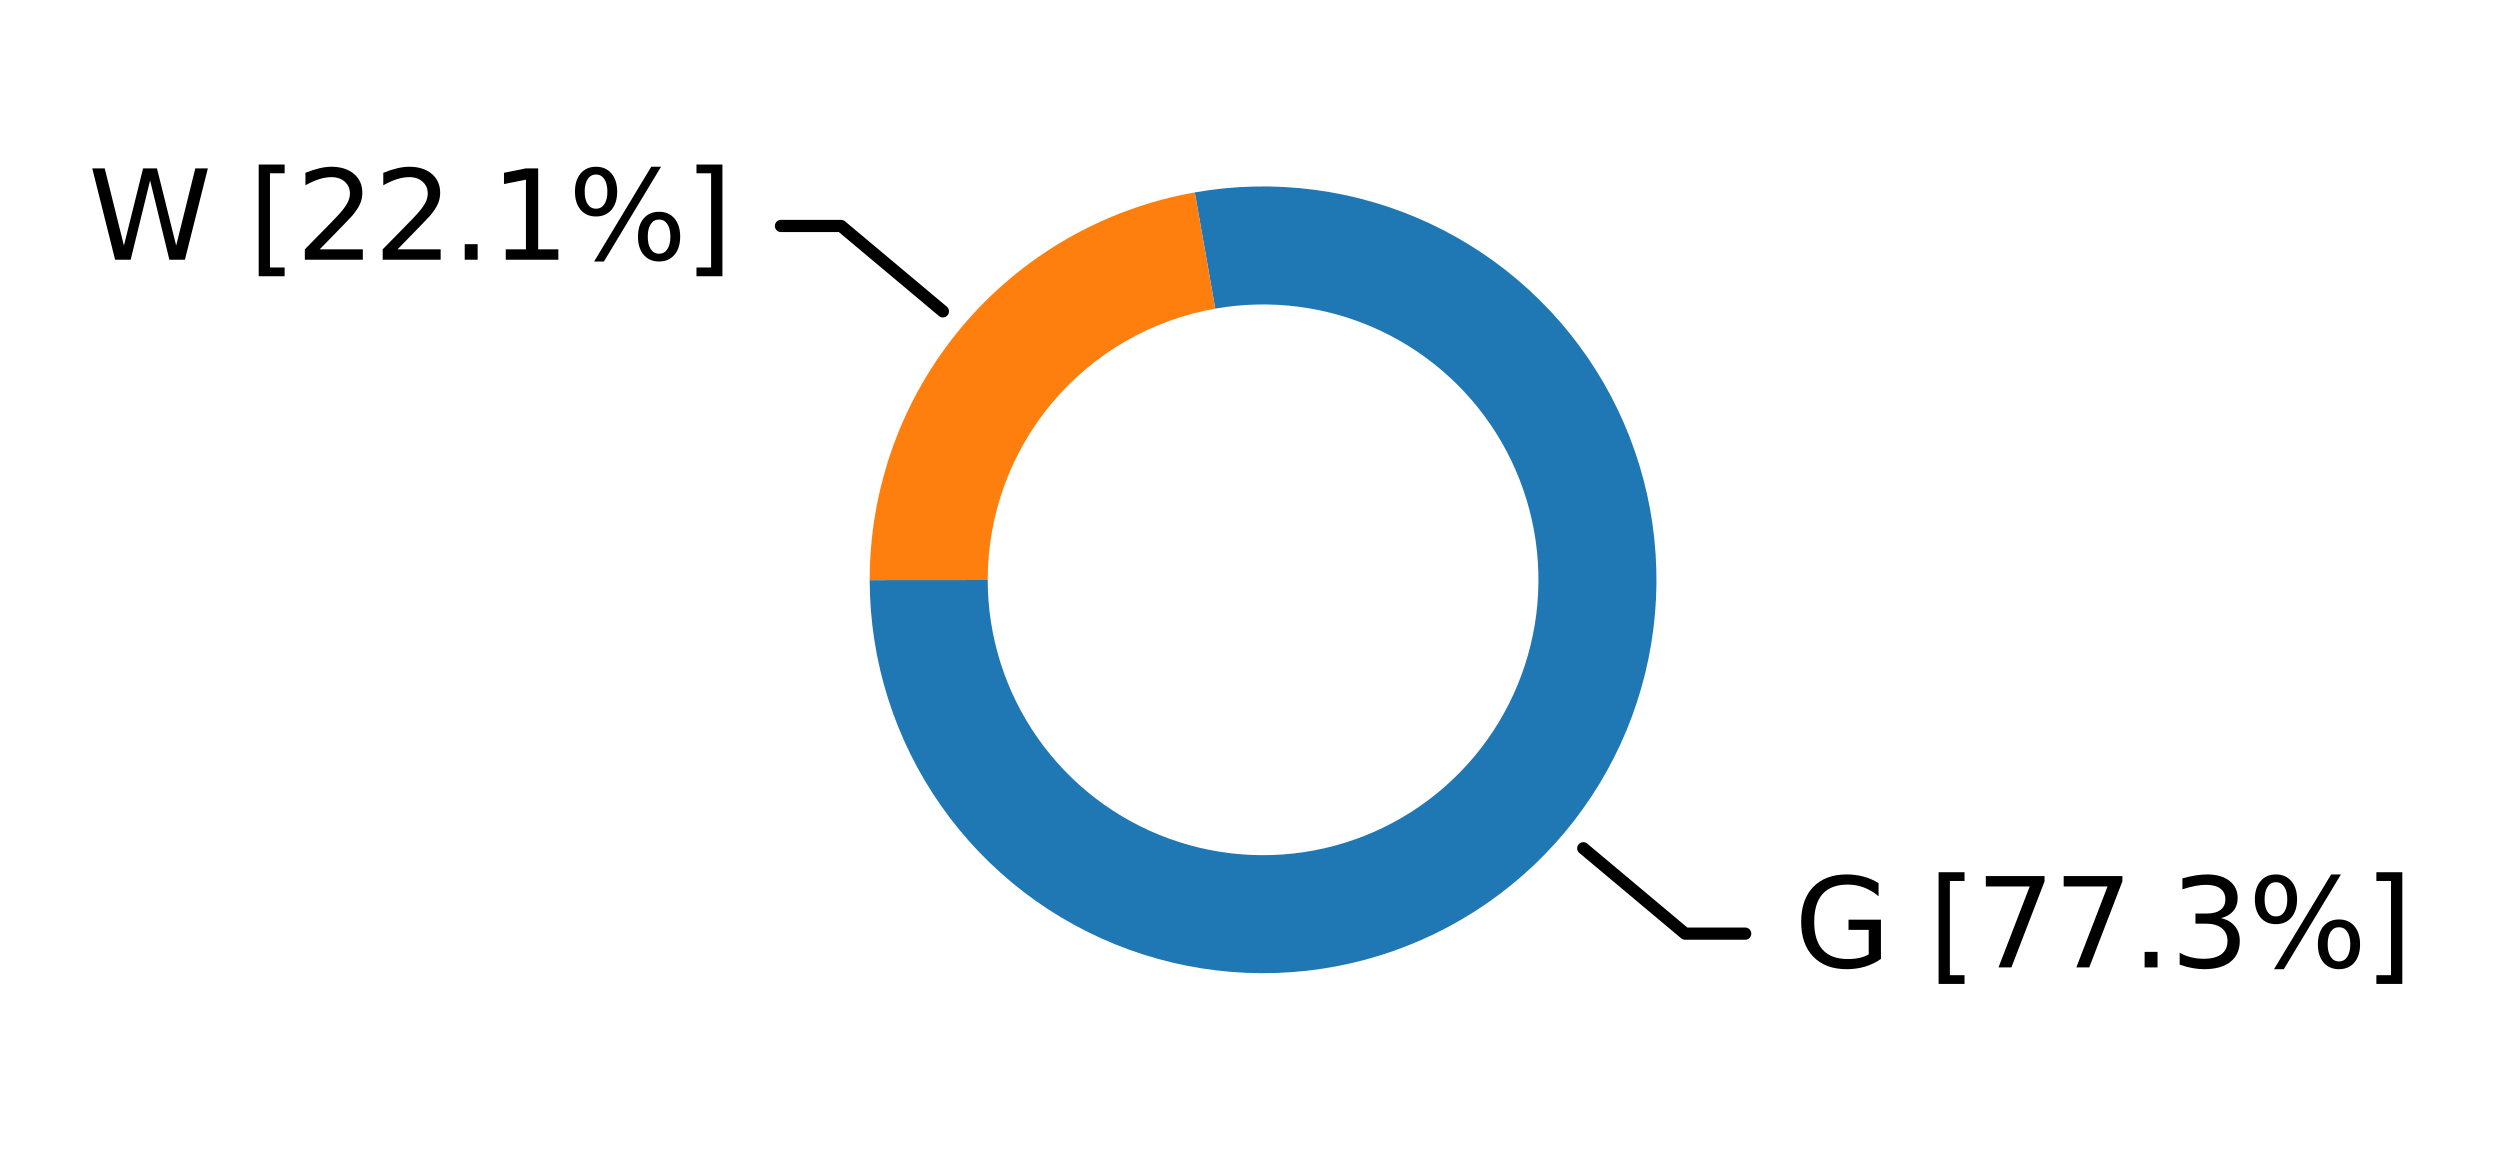 <?xml version="1.0" encoding="utf-8" standalone="no"?>
<!DOCTYPE svg PUBLIC "-//W3C//DTD SVG 1.1//EN"
  "http://www.w3.org/Graphics/SVG/1.1/DTD/svg11.dtd">
<svg xmlns:xlink="http://www.w3.org/1999/xlink" width="204.352pt" height="94.788pt" viewBox="0 0 204.352 94.788" xmlns="http://www.w3.org/2000/svg" version="1.1">
 <defs>
  <style type="text/css">*{stroke-linejoin: round; stroke-linecap: butt}</style>
 </defs>
 <g id="figure_1">
  <g id="patch_1">
   <path d="M 0 94.788 
L 204.352 94.788 
L 204.352 0 
L 0 0 
z
" style="fill: #ffffff"/>
  </g>
  <g id="axes_1">
   <g id="patch_2">
    <path d="M 142.651 76.317 
L 137.742 76.317 
L 129.419 69.339 
" style="fill: none; stroke: #000000; stroke-linecap: round"/>
   </g>
   <g id="text_1">
    <g id="patch_3">
     <path d="M 144.655 83.156 
L 199.152 83.156 
L 199.152 69.478 
L 144.655 69.478 
z
" style="fill: #ffffff"/>
    </g>
    <!-- G [77.3%] -->
    <g transform="translate(146.655 79.077) scale(0.1 -0.1)">
     <defs>
      <path id="DejaVuSans-47" d="M 3809 666 
L 3809 1919 
L 2778 1919 
L 2778 2438 
L 4434 2438 
L 4434 434 
Q 4069 175 3628 42 
Q 3188 -91 2688 -91 
Q 1594 -91 976 548 
Q 359 1188 359 2328 
Q 359 3472 976 4111 
Q 1594 4750 2688 4750 
Q 3144 4750 3555 4637 
Q 3966 4525 4313 4306 
L 4313 3634 
Q 3963 3931 3569 4081 
Q 3175 4231 2741 4231 
Q 1884 4231 1454 3753 
Q 1025 3275 1025 2328 
Q 1025 1384 1454 906 
Q 1884 428 2741 428 
Q 3075 428 3337 486 
Q 3600 544 3809 666 
z
" transform="scale(0.016)"/>
      <path id="DejaVuSans-20" transform="scale(0.016)"/>
      <path id="DejaVuSans-5b" d="M 550 4863 
L 1875 4863 
L 1875 4416 
L 1125 4416 
L 1125 -397 
L 1875 -397 
L 1875 -844 
L 550 -844 
L 550 4863 
z
" transform="scale(0.016)"/>
      <path id="DejaVuSans-37" d="M 525 4666 
L 3525 4666 
L 3525 4397 
L 1831 0 
L 1172 0 
L 2766 4134 
L 525 4134 
L 525 4666 
z
" transform="scale(0.016)"/>
      <path id="DejaVuSans-2e" d="M 684 794 
L 1344 794 
L 1344 0 
L 684 0 
L 684 794 
z
" transform="scale(0.016)"/>
      <path id="DejaVuSans-33" d="M 2597 2516 
Q 3050 2419 3304 2112 
Q 3559 1806 3559 1356 
Q 3559 666 3084 287 
Q 2609 -91 1734 -91 
Q 1441 -91 1130 -33 
Q 819 25 488 141 
L 488 750 
Q 750 597 1062 519 
Q 1375 441 1716 441 
Q 2309 441 2620 675 
Q 2931 909 2931 1356 
Q 2931 1769 2642 2001 
Q 2353 2234 1838 2234 
L 1294 2234 
L 1294 2753 
L 1863 2753 
Q 2328 2753 2575 2939 
Q 2822 3125 2822 3475 
Q 2822 3834 2567 4026 
Q 2313 4219 1838 4219 
Q 1578 4219 1281 4162 
Q 984 4106 628 3988 
L 628 4550 
Q 988 4650 1302 4700 
Q 1616 4750 1894 4750 
Q 2613 4750 3031 4423 
Q 3450 4097 3450 3541 
Q 3450 3153 3228 2886 
Q 3006 2619 2597 2516 
z
" transform="scale(0.016)"/>
      <path id="DejaVuSans-25" d="M 4653 2053 
Q 4381 2053 4226 1822 
Q 4072 1591 4072 1178 
Q 4072 772 4226 539 
Q 4381 306 4653 306 
Q 4919 306 5073 539 
Q 5228 772 5228 1178 
Q 5228 1588 5073 1820 
Q 4919 2053 4653 2053 
z
M 4653 2450 
Q 5147 2450 5437 2106 
Q 5728 1763 5728 1178 
Q 5728 594 5436 251 
Q 5144 -91 4653 -91 
Q 4153 -91 3862 251 
Q 3572 594 3572 1178 
Q 3572 1766 3864 2108 
Q 4156 2450 4653 2450 
z
M 1428 4353 
Q 1159 4353 1004 4120 
Q 850 3888 850 3481 
Q 850 3069 1003 2837 
Q 1156 2606 1428 2606 
Q 1700 2606 1854 2837 
Q 2009 3069 2009 3481 
Q 2009 3884 1853 4118 
Q 1697 4353 1428 4353 
z
M 4250 4750 
L 4750 4750 
L 1831 -91 
L 1331 -91 
L 4250 4750 
z
M 1428 4750 
Q 1922 4750 2215 4408 
Q 2509 4066 2509 3481 
Q 2509 2891 2217 2550 
Q 1925 2209 1428 2209 
Q 931 2209 642 2551 
Q 353 2894 353 3481 
Q 353 4063 643 4406 
Q 934 4750 1428 4750 
z
" transform="scale(0.016)"/>
      <path id="DejaVuSans-5d" d="M 1947 4863 
L 1947 -844 
L 622 -844 
L 622 -397 
L 1369 -397 
L 1369 4416 
L 622 4416 
L 622 4863 
L 1947 4863 
z
" transform="scale(0.016)"/>
     </defs>
     <use xlink:href="#DejaVuSans-47"/>
     <use xlink:href="#DejaVuSans-20" x="77.49"/>
     <use xlink:href="#DejaVuSans-5b" x="109.277"/>
     <use xlink:href="#DejaVuSans-37" x="148.291"/>
     <use xlink:href="#DejaVuSans-37" x="211.914"/>
     <use xlink:href="#DejaVuSans-2e" x="275.537"/>
     <use xlink:href="#DejaVuSans-33" x="307.324"/>
     <use xlink:href="#DejaVuSans-25" x="370.947"/>
     <use xlink:href="#DejaVuSans-5d" x="465.967"/>
    </g>
   </g>
   <g id="patch_4">
    <path d="M 63.839 18.471 
L 68.749 18.471 
L 77.072 25.449 
" style="fill: none; stroke: #000000; stroke-linecap: round"/>
   </g>
   <g id="text_2">
    <g id="patch_5">
     <path d="M 5.2 25.31 
L 61.836 25.31 
L 61.836 11.632 
L 5.2 11.632 
z
" style="fill: #ffffff"/>
    </g>
    <!-- W [22.1%] -->
    <g transform="translate(7.2 21.23) scale(0.1 -0.1)">
     <defs>
      <path id="DejaVuSans-57" d="M 213 4666 
L 850 4666 
L 1831 722 
L 2809 4666 
L 3519 4666 
L 4500 722 
L 5478 4666 
L 6119 4666 
L 4947 0 
L 4153 0 
L 3169 4050 
L 2175 0 
L 1381 0 
L 213 4666 
z
" transform="scale(0.016)"/>
      <path id="DejaVuSans-32" d="M 1228 531 
L 3431 531 
L 3431 0 
L 469 0 
L 469 531 
Q 828 903 1448 1529 
Q 2069 2156 2228 2338 
Q 2531 2678 2651 2914 
Q 2772 3150 2772 3378 
Q 2772 3750 2511 3984 
Q 2250 4219 1831 4219 
Q 1534 4219 1204 4116 
Q 875 4013 500 3803 
L 500 4441 
Q 881 4594 1212 4672 
Q 1544 4750 1819 4750 
Q 2544 4750 2975 4387 
Q 3406 4025 3406 3419 
Q 3406 3131 3298 2873 
Q 3191 2616 2906 2266 
Q 2828 2175 2409 1742 
Q 1991 1309 1228 531 
z
" transform="scale(0.016)"/>
      <path id="DejaVuSans-31" d="M 794 531 
L 1825 531 
L 1825 4091 
L 703 3866 
L 703 4441 
L 1819 4666 
L 2450 4666 
L 2450 531 
L 3481 531 
L 3481 0 
L 794 0 
L 794 531 
z
" transform="scale(0.016)"/>
     </defs>
     <use xlink:href="#DejaVuSans-57"/>
     <use xlink:href="#DejaVuSans-20" x="98.877"/>
     <use xlink:href="#DejaVuSans-5b" x="130.664"/>
     <use xlink:href="#DejaVuSans-32" x="169.678"/>
     <use xlink:href="#DejaVuSans-32" x="233.301"/>
     <use xlink:href="#DejaVuSans-2e" x="296.924"/>
     <use xlink:href="#DejaVuSans-31" x="328.711"/>
     <use xlink:href="#DejaVuSans-25" x="392.334"/>
     <use xlink:href="#DejaVuSans-5d" x="487.354"/>
    </g>
   </g>
   <g id="patch_6">
    <path d="M 71.09 47.419 
C 71.093 50.698 71.597 53.958 72.586 57.085 
C 73.574 60.213 75.035 63.17 76.918 65.855 
C 78.801 68.54 81.084 70.922 83.687 72.917 
C 86.29 74.912 89.183 76.496 92.265 77.616 
C 95.348 78.736 98.583 79.378 101.86 79.519 
C 105.136 79.661 108.415 79.3 111.583 78.45 
C 114.75 77.599 117.769 76.269 120.534 74.506 
C 123.299 72.743 125.779 70.567 127.886 68.053 
C 129.993 65.54 131.703 62.72 132.957 59.689 
C 134.211 56.659 134.994 53.454 135.279 50.187 
C 135.564 46.92 135.347 43.628 134.637 40.427 
C 133.926 37.225 132.73 34.151 131.09 31.311 
C 129.449 28.471 127.384 25.899 124.966 23.684 
C 122.547 21.468 119.804 19.636 116.832 18.25 
C 113.86 16.864 110.693 15.942 107.441 15.514 
C 104.189 15.086 100.892 15.158 97.662 15.727 
L 99.337 25.227 
C 101.598 24.829 103.906 24.778 106.182 25.078 
C 108.458 25.377 110.675 26.023 112.756 26.993 
C 114.837 27.963 116.757 29.246 118.45 30.797 
C 120.142 32.347 121.588 34.148 122.736 36.136 
C 123.885 38.124 124.722 40.276 125.219 42.517 
C 125.717 44.758 125.868 47.062 125.669 49.349 
C 125.47 51.636 124.921 53.879 124.044 56.001 
C 123.166 58.122 121.969 60.096 120.494 61.856 
C 119.019 63.615 117.283 65.138 115.348 66.372 
C 113.412 67.607 111.299 68.538 109.082 69.133 
C 106.864 69.728 104.569 69.981 102.276 69.882 
C 99.982 69.783 97.717 69.334 95.559 68.55 
C 93.402 67.766 91.376 66.656 89.554 65.26 
C 87.732 63.864 86.134 62.197 84.816 60.317 
C 83.498 58.437 82.475 56.367 81.783 54.178 
C 81.092 51.989 80.739 49.707 80.737 47.411 
z
" style="fill: #1f77b4"/>
   </g>
   <g id="patch_7">
    <path d="M 97.662 15.727 
C 90.214 17.04 83.464 20.94 78.605 26.735 
C 73.746 32.529 71.084 39.857 71.09 47.419 
L 80.737 47.411 
C 80.733 42.118 82.596 36.989 85.997 32.932 
C 89.398 28.876 94.124 26.147 99.337 25.227 
z
" style="fill: #ff7f0e"/>
   </g>
   <g id="matplotlib.axis_1"/>
   <g id="matplotlib.axis_2"/>
  </g>
 </g>
</svg>
